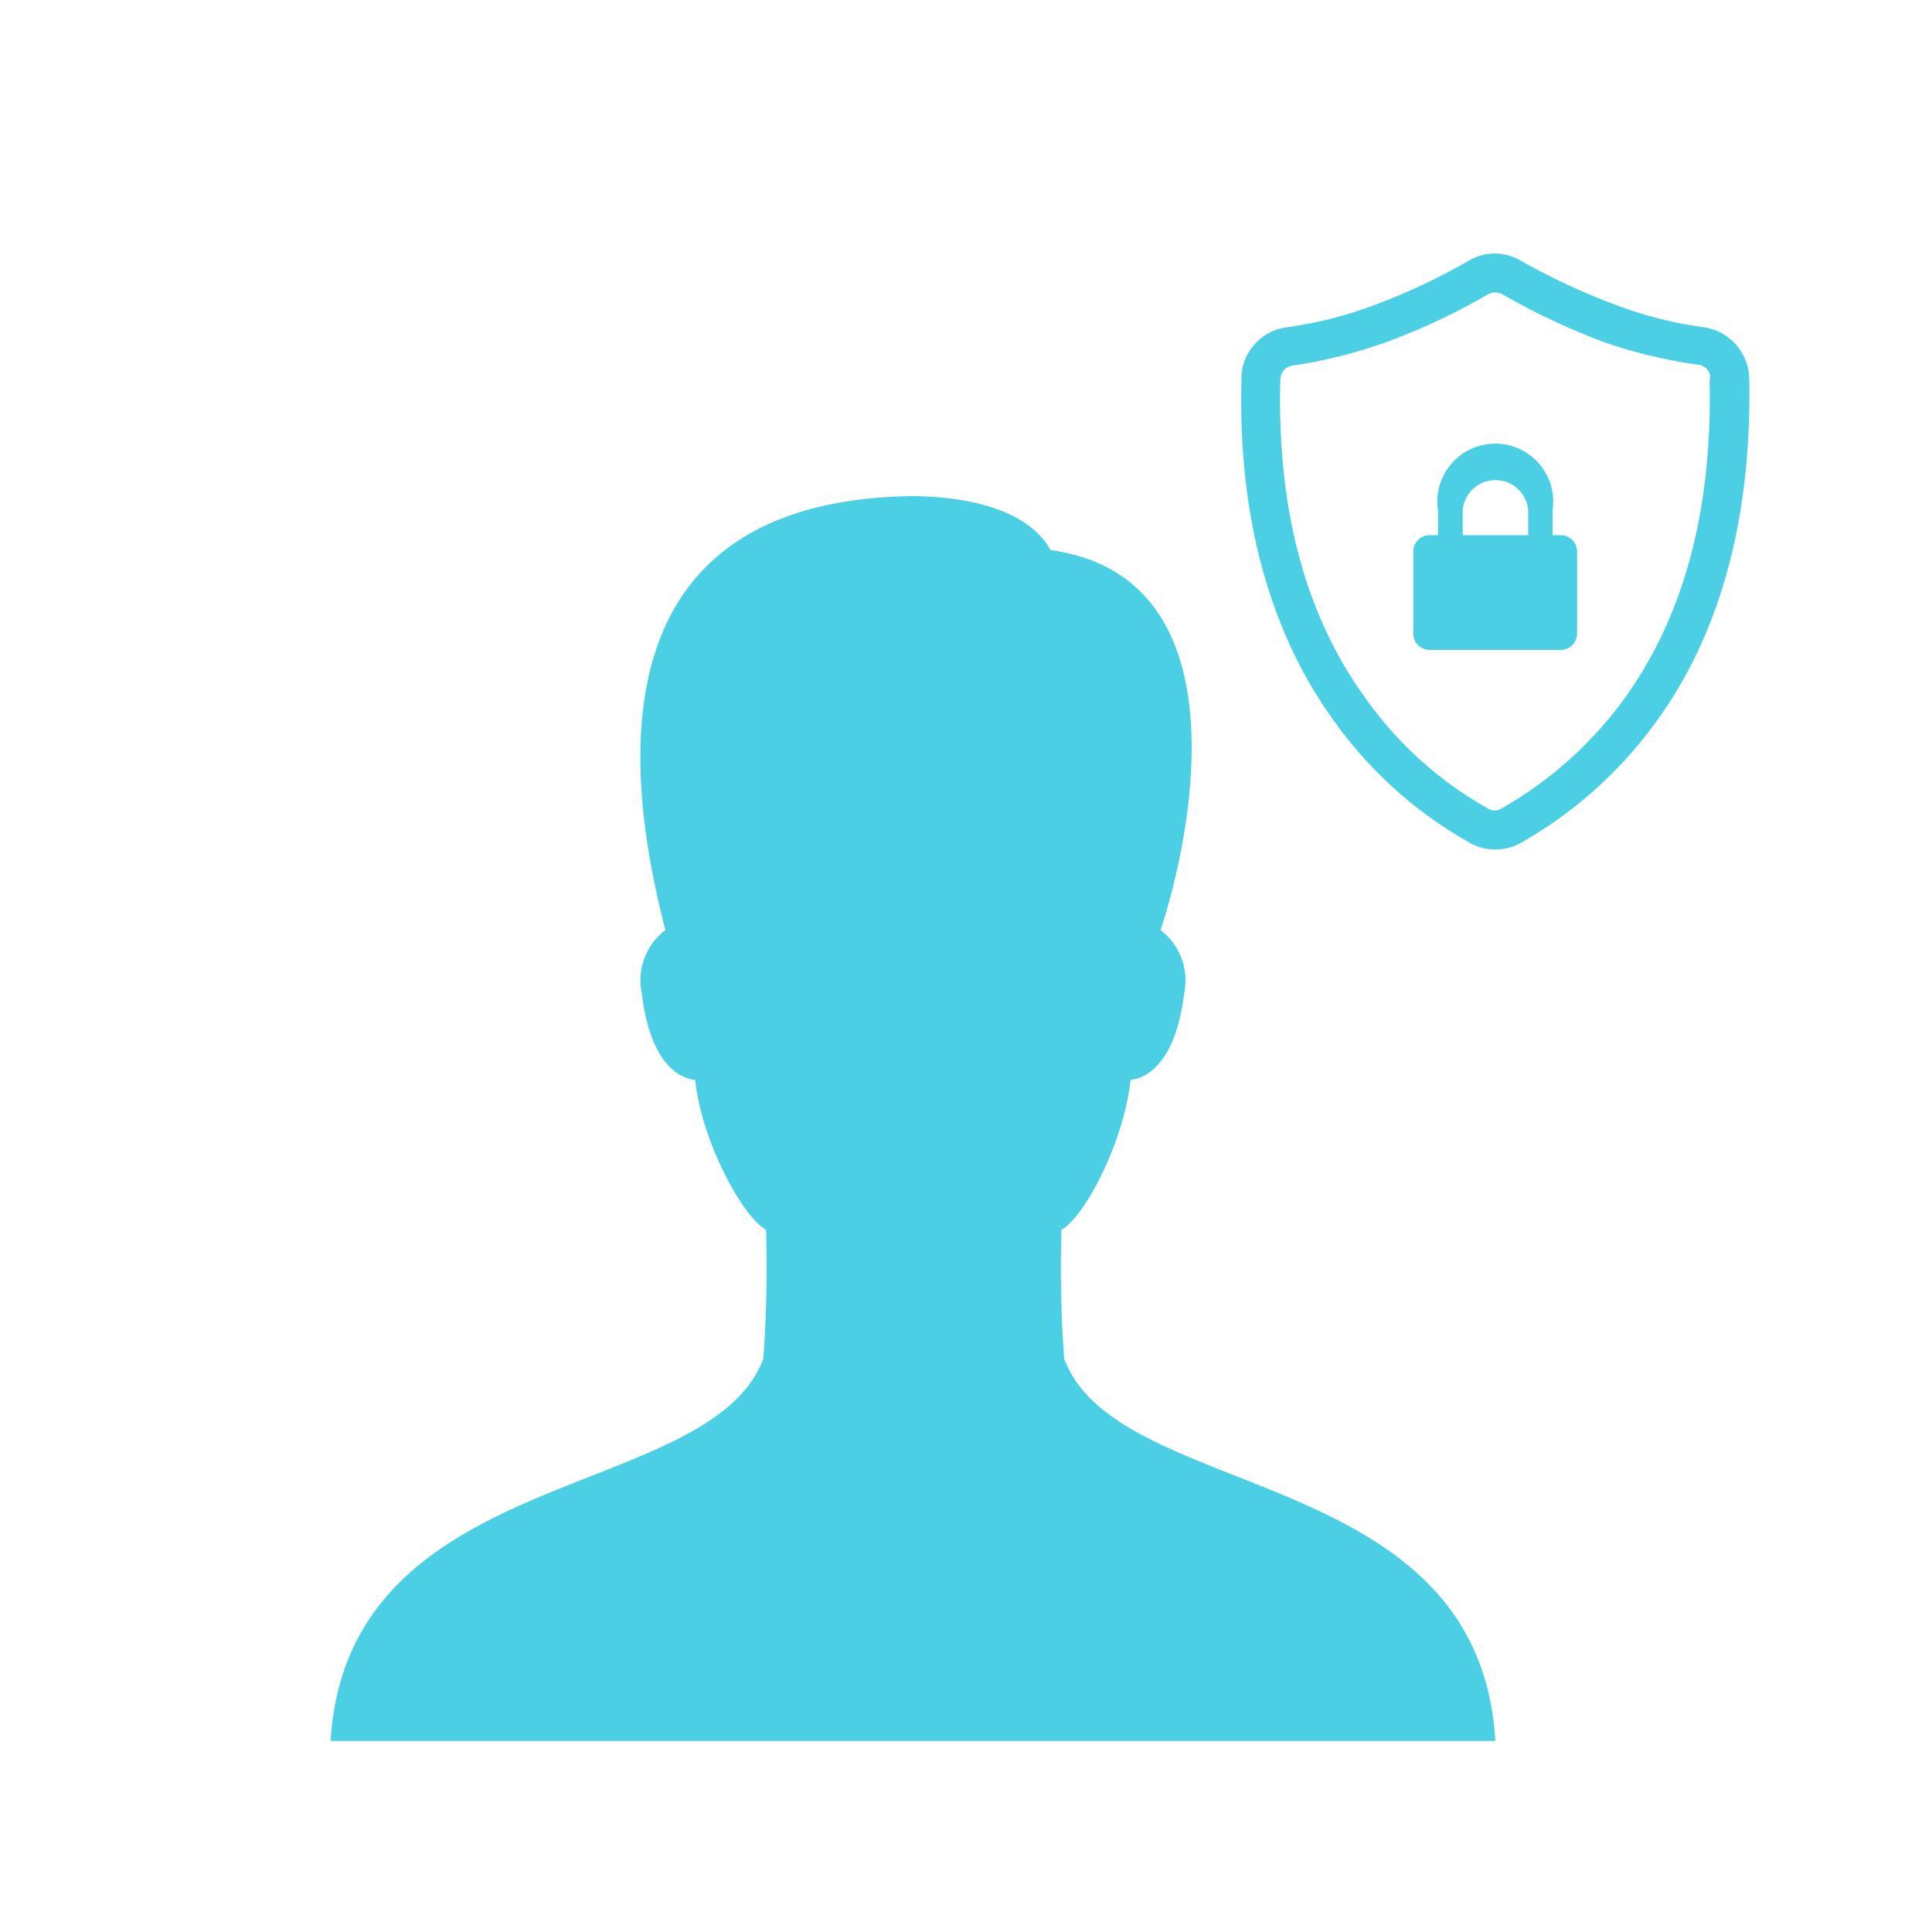 <svg id="Layer_1" data-name="Layer 1" xmlns="http://www.w3.org/2000/svg" viewBox="0 0 100 100"><defs><style>.cls-1{fill:#4acfe5;}</style></defs><title>usuarios</title><path id="path8" class="cls-1" d="M76,43.58a21.63,21.63,0,0,1-6.92-6.22c-3.75-5.15-5-11.52-4.82-17.77V19.5l0-.1a2.7,2.7,0,0,1,2.35-2.46,21.17,21.17,0,0,0,4.48-1.13,32.22,32.22,0,0,0,4.94-2.32,2.63,2.63,0,0,1,2.68,0,33.45,33.45,0,0,0,5,2.32,20.58,20.58,0,0,0,4.48,1.13,2.74,2.74,0,0,1,2.35,2.65c.12,6.25-1.07,12.62-4.82,17.77a22.06,22.06,0,0,1-6.92,6.22,2.71,2.71,0,0,1-2.8,0Zm12.53-24a.7.7,0,0,0-.61-.7A25.55,25.55,0,0,1,83,17.7a35.88,35.88,0,0,1-5.24-2.47.79.79,0,0,0-.73,0,34.11,34.11,0,0,1-5.25,2.47,25.17,25.17,0,0,1-4.87,1.22.74.74,0,0,0-.64.7Q66,29.72,70.7,36.17A19.39,19.39,0,0,0,77,41.84a.65.65,0,0,0,.73,0,20.19,20.19,0,0,0,6.34-5.67c3.11-4.3,4.57-9.82,4.42-16.55Z"/><path class="cls-1" d="M55.08,70.32a65.84,65.84,0,0,1-.14-6.67c1.16-.61,3.23-4.49,3.58-7.76.91-.08,2.35-1,2.77-4.47a3.28,3.28,0,0,0-1.22-3.28c1.48-4.46,4.56-18.24-5.7-19.67-1-1.85-3.75-2.79-7.27-2.79-14,.26-15.74,10.61-12.66,22.46a3.26,3.26,0,0,0-1.22,3.28c.42,3.51,1.85,4.39,2.76,4.47.35,3.27,2.51,7.15,3.67,7.76a65.84,65.84,0,0,1-.14,6.67C36.73,77.8,18,75.7,17.11,90.11H77.4C76.54,75.7,57.86,77.8,55.08,70.32Z"/><path class="cls-1" d="M80.79,33.64H74a.85.85,0,0,1-.85-.85V28.55A.85.85,0,0,1,74,27.7h.43V26.42a3,3,0,1,1,5.93,0V27.7h.42a.85.85,0,0,1,.85.85v4.24A.85.85,0,0,1,80.79,33.64ZM79.1,26.42a1.7,1.7,0,0,0-3.39,0V27.7H79.1Z"/></svg>